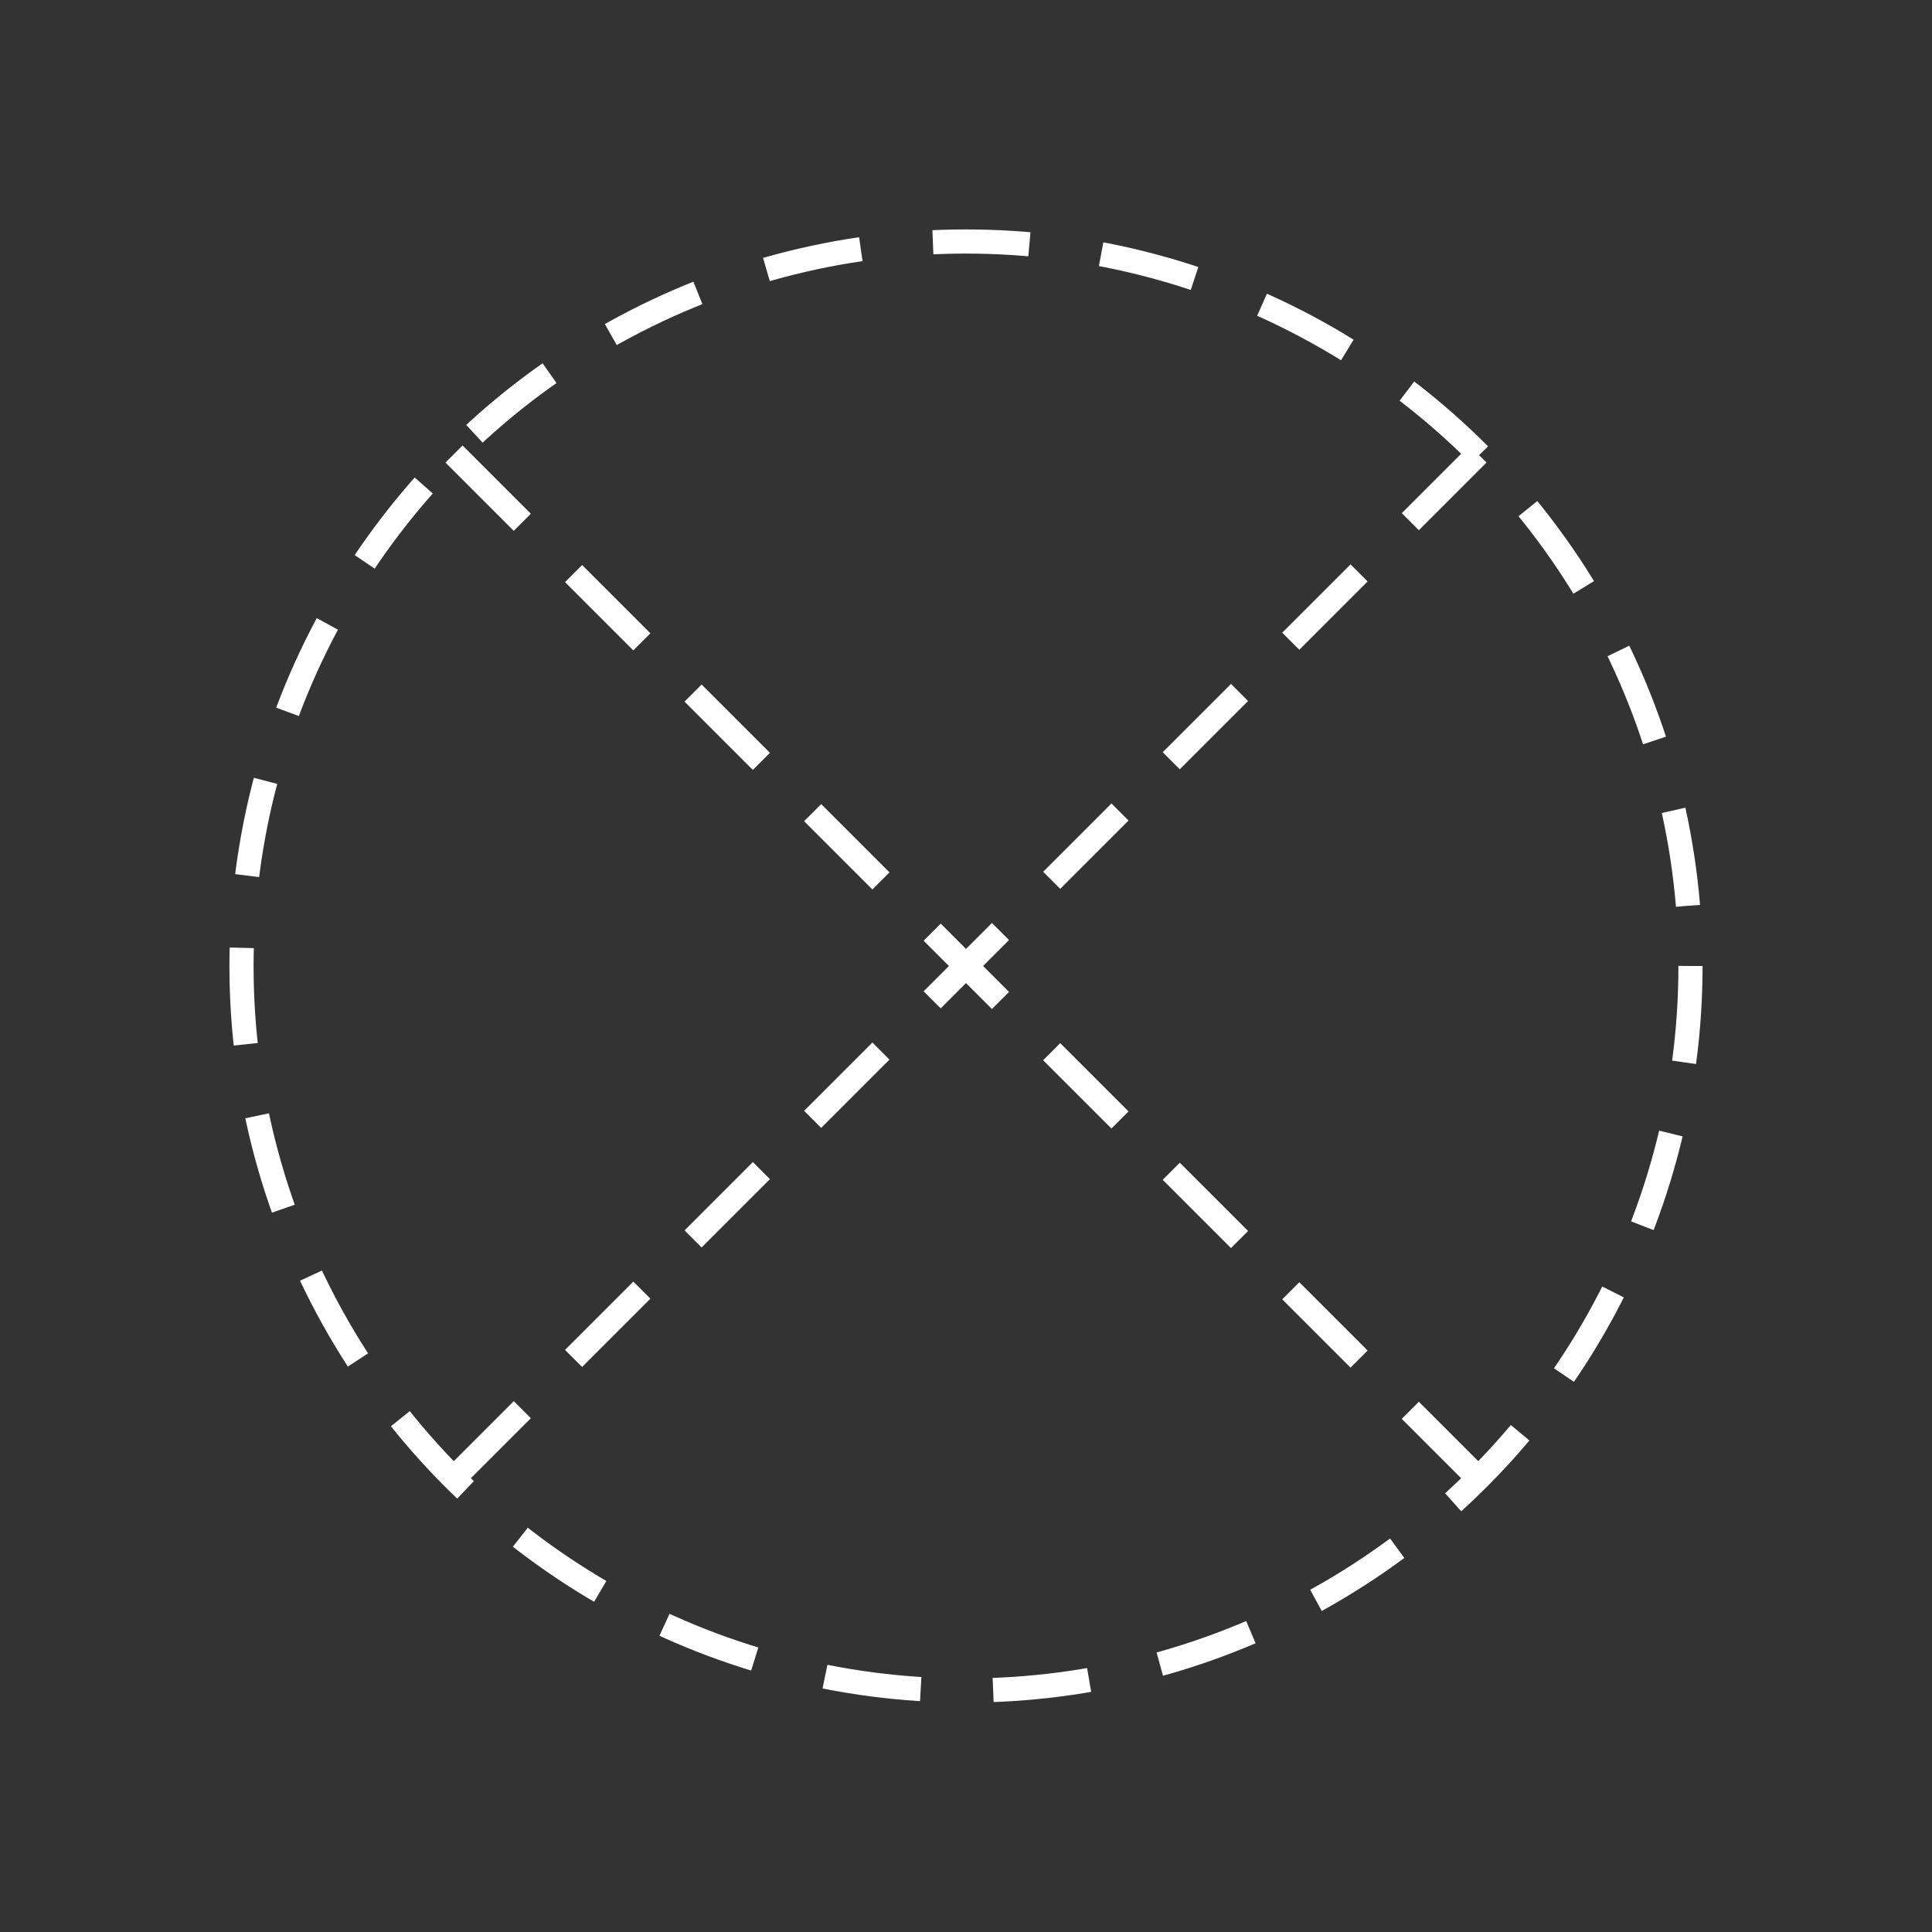 <?xml version="1.0"?>
<!-- SVG content generated using Symbology Configuration Management System (SCMS) -->
<!-- Systematic Software Engineering Ltd. - www.systematic.co.uk - do not remove  -->
<svg xmlns="http://www.w3.org/2000/svg" xmlns:xlink="http://www.w3.org/1999/xlink" id="G*GPGPPO--****X" width="400px"
     height="400px" viewBox="0 0 400 400" preserveAspectRatio="xMidYMid meet" zoomAndPan="magnify" version="1.1"
     contentScriptType="application/ecmascript" contentStyleType="text/css">
    <rect x="0" y="0" width="400" height="400" fill="#333333" stroke="none"/>
    <g>
        <svg viewBox="0 0 400 400" id="_0.G-G-GPPO------X" width="400px" height="400px"
             preserveAspectRatio="xMidYMid meet" zoomAndPan="magnify" version="1.1"
             contentScriptType="application/ecmascript" contentStyleType="text/css">
            <circle cx="200" cy="200" r="150" transform="matrix(1 0 0 1 0 7.10543e-015)"
                    style="fill:none;stroke:rgb(255,255,255);stroke-width:5;stroke-dasharray:20 15"/>
            <line x1="94" y1="306" x2="306" y2="94" transform="matrix(1 0 0 1 0 0)"
                  style="fill:none;stroke:rgb(255,255,255);stroke-width:5;stroke-dasharray:20 15"/>
            <line x1="94" y1="94" x2="306" y2="306" transform="matrix(1 0 0 1 0 0)"
                  style="fill:none;stroke:rgb(255,255,255);stroke-width:5;stroke-dasharray:20 15"/>
        </svg>

    </g>
</svg>
